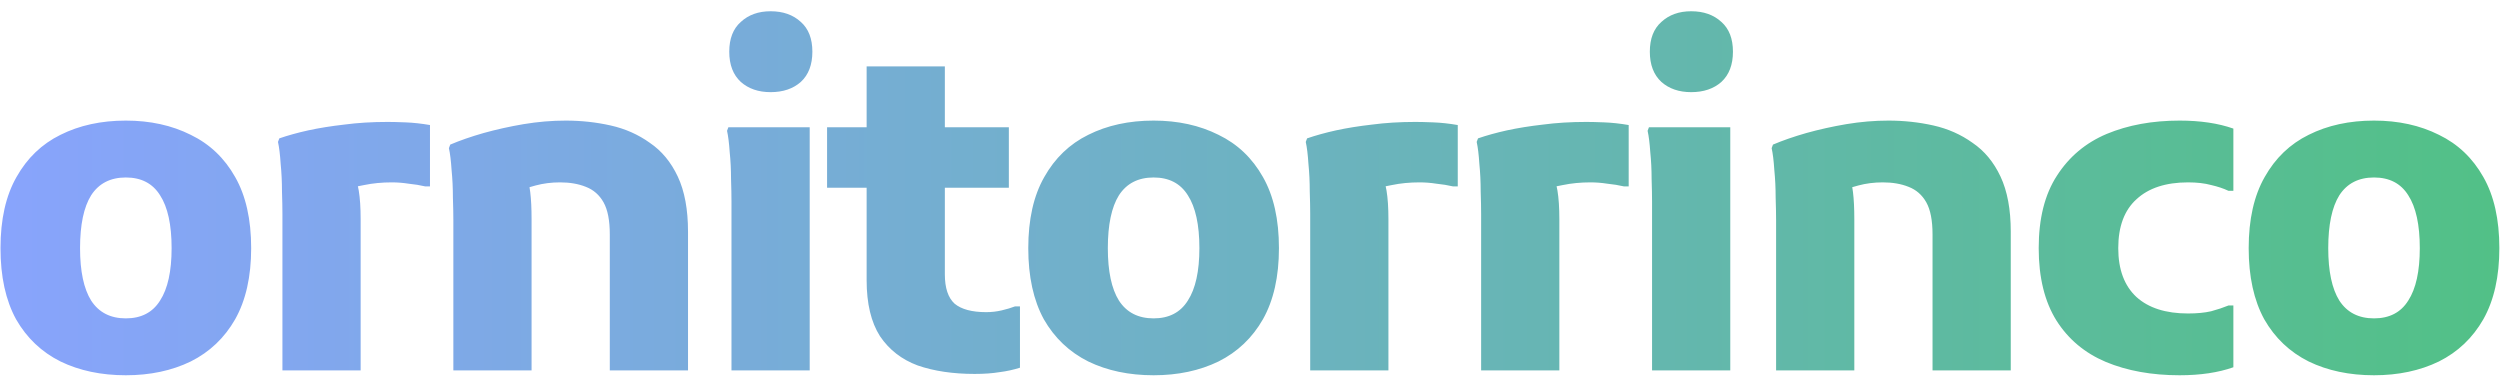 <svg width="135" height="21" viewBox="0 0 135 21" fill="none" xmlns="http://www.w3.org/2000/svg">
<path d="M0.027 13.4C0.027 11.848 0.315 10.568 0.891 9.56C1.467 8.536 2.259 7.776 3.267 7.28C4.291 6.768 5.467 6.512 6.795 6.512C8.107 6.512 9.275 6.768 10.299 7.28C11.323 7.776 12.123 8.536 12.699 9.56C13.275 10.568 13.563 11.848 13.563 13.4C13.563 14.936 13.275 16.216 12.699 17.24C12.123 18.248 11.323 19.008 10.299 19.52C9.275 20.016 8.107 20.264 6.795 20.264C5.467 20.264 4.291 20.016 3.267 19.52C2.243 19.008 1.443 18.248 0.867 17.24C0.307 16.216 0.027 14.936 0.027 13.4ZM4.323 13.4C4.323 14.648 4.523 15.592 4.923 16.232C5.339 16.872 5.963 17.192 6.795 17.192C7.627 17.192 8.243 16.872 8.643 16.232C9.059 15.592 9.267 14.648 9.267 13.4C9.267 12.136 9.059 11.184 8.643 10.544C8.243 9.904 7.627 9.584 6.795 9.584C5.963 9.584 5.339 9.904 4.923 10.544C4.523 11.184 4.323 12.136 4.323 13.4ZM15.251 20V11.552C15.251 11.232 15.243 10.824 15.227 10.328C15.227 9.816 15.203 9.32 15.155 8.84C15.123 8.344 15.075 7.952 15.011 7.664L15.083 7.472C15.547 7.312 16.067 7.168 16.643 7.04C17.235 6.912 17.883 6.808 18.587 6.728C19.307 6.632 20.091 6.584 20.939 6.584C21.179 6.584 21.499 6.592 21.899 6.608C22.315 6.624 22.755 6.672 23.219 6.752V10.064H22.955C22.683 10 22.387 9.952 22.067 9.92C21.763 9.872 21.459 9.848 21.155 9.848C20.627 9.848 20.131 9.896 19.667 9.992C19.203 10.072 18.811 10.184 18.491 10.328L19.067 9.392C19.339 9.776 19.475 10.592 19.475 11.84V20H15.251ZM24.481 20V11.888C24.481 11.568 24.473 11.16 24.457 10.664C24.457 10.152 24.433 9.656 24.385 9.176C24.353 8.68 24.305 8.288 24.241 8L24.313 7.808C24.841 7.584 25.441 7.376 26.113 7.184C26.801 6.992 27.521 6.832 28.273 6.704C29.041 6.576 29.801 6.512 30.553 6.512C31.385 6.512 32.193 6.6 32.977 6.776C33.761 6.952 34.465 7.264 35.089 7.712C35.729 8.144 36.233 8.752 36.601 9.536C36.969 10.32 37.153 11.312 37.153 12.512V20H32.929V12.656C32.929 11.904 32.817 11.328 32.593 10.928C32.369 10.528 32.049 10.248 31.633 10.088C31.233 9.928 30.769 9.848 30.241 9.848C29.777 9.848 29.337 9.904 28.921 10.016C28.505 10.128 28.129 10.24 27.793 10.352L28.393 9.416C28.505 9.656 28.585 9.976 28.633 10.376C28.681 10.76 28.705 11.248 28.705 11.84V20H24.481ZM41.612 4.976C40.956 4.976 40.42 4.792 40.004 4.424C39.588 4.04 39.38 3.496 39.38 2.792C39.38 2.088 39.588 1.552 40.004 1.184C40.42 0.8 40.956 0.608 41.612 0.608C42.284 0.608 42.828 0.8 43.244 1.184C43.66 1.552 43.868 2.088 43.868 2.792C43.868 3.496 43.66 4.04 43.244 4.424C42.828 4.792 42.284 4.976 41.612 4.976ZM39.5 20V10.88C39.5 10.56 39.492 10.152 39.476 9.656C39.476 9.16 39.452 8.68 39.404 8.216C39.372 7.736 39.324 7.352 39.26 7.064L39.332 6.872H43.724V20H39.5ZM52.63 20.192C51.462 20.192 50.438 20.04 49.558 19.736C48.694 19.416 48.014 18.888 47.518 18.152C47.038 17.4 46.798 16.392 46.798 15.128V3.584H51.022V14.816C51.022 15.552 51.198 16.08 51.55 16.4C51.918 16.704 52.486 16.856 53.254 16.856C53.542 16.856 53.822 16.824 54.094 16.76C54.366 16.696 54.606 16.624 54.814 16.544H55.078V19.856C54.726 19.968 54.358 20.048 53.974 20.096C53.59 20.16 53.142 20.192 52.63 20.192ZM44.662 10.136V6.872H54.478V10.136H44.662ZM55.527 13.4C55.527 11.848 55.815 10.568 56.391 9.56C56.967 8.536 57.759 7.776 58.767 7.28C59.791 6.768 60.967 6.512 62.295 6.512C63.607 6.512 64.775 6.768 65.799 7.28C66.823 7.776 67.623 8.536 68.199 9.56C68.775 10.568 69.063 11.848 69.063 13.4C69.063 14.936 68.775 16.216 68.199 17.24C67.623 18.248 66.823 19.008 65.799 19.52C64.775 20.016 63.607 20.264 62.295 20.264C60.967 20.264 59.791 20.016 58.767 19.52C57.743 19.008 56.943 18.248 56.367 17.24C55.807 16.216 55.527 14.936 55.527 13.4ZM59.823 13.4C59.823 14.648 60.023 15.592 60.423 16.232C60.839 16.872 61.463 17.192 62.295 17.192C63.127 17.192 63.743 16.872 64.143 16.232C64.559 15.592 64.767 14.648 64.767 13.4C64.767 12.136 64.559 11.184 64.143 10.544C63.743 9.904 63.127 9.584 62.295 9.584C61.463 9.584 60.839 9.904 60.423 10.544C60.023 11.184 59.823 12.136 59.823 13.4ZM70.751 20V11.552C70.751 11.232 70.743 10.824 70.727 10.328C70.727 9.816 70.703 9.32 70.655 8.84C70.623 8.344 70.575 7.952 70.511 7.664L70.583 7.472C71.047 7.312 71.567 7.168 72.143 7.04C72.735 6.912 73.383 6.808 74.087 6.728C74.807 6.632 75.591 6.584 76.439 6.584C76.679 6.584 76.999 6.592 77.399 6.608C77.815 6.624 78.255 6.672 78.719 6.752V10.064H78.455C78.183 10 77.887 9.952 77.567 9.92C77.263 9.872 76.959 9.848 76.655 9.848C76.127 9.848 75.631 9.896 75.167 9.992C74.703 10.072 74.311 10.184 73.991 10.328L74.567 9.392C74.839 9.776 74.975 10.592 74.975 11.84V20H70.751ZM79.981 20V11.552C79.981 11.232 79.973 10.824 79.957 10.328C79.957 9.816 79.933 9.32 79.885 8.84C79.853 8.344 79.805 7.952 79.741 7.664L79.813 7.472C80.277 7.312 80.797 7.168 81.373 7.04C81.965 6.912 82.613 6.808 83.317 6.728C84.037 6.632 84.821 6.584 85.669 6.584C85.909 6.584 86.229 6.592 86.629 6.608C87.045 6.624 87.485 6.672 87.949 6.752V10.064H87.685C87.413 10 87.117 9.952 86.797 9.92C86.493 9.872 86.189 9.848 85.885 9.848C85.357 9.848 84.861 9.896 84.397 9.992C83.933 10.072 83.541 10.184 83.221 10.328L83.797 9.392C84.069 9.776 84.205 10.592 84.205 11.84V20H79.981ZM91.323 4.976C90.667 4.976 90.131 4.792 89.715 4.424C89.299 4.04 89.091 3.496 89.091 2.792C89.091 2.088 89.299 1.552 89.715 1.184C90.131 0.8 90.667 0.608 91.323 0.608C91.995 0.608 92.539 0.8 92.955 1.184C93.371 1.552 93.579 2.088 93.579 2.792C93.579 3.496 93.371 4.04 92.955 4.424C92.539 4.792 91.995 4.976 91.323 4.976ZM89.211 20V10.88C89.211 10.56 89.203 10.152 89.187 9.656C89.187 9.16 89.163 8.68 89.115 8.216C89.083 7.736 89.035 7.352 88.971 7.064L89.043 6.872H93.435V20H89.211ZM95.909 20V11.888C95.909 11.568 95.901 11.16 95.885 10.664C95.885 10.152 95.861 9.656 95.813 9.176C95.781 8.68 95.733 8.288 95.669 8L95.741 7.808C96.269 7.584 96.869 7.376 97.541 7.184C98.229 6.992 98.949 6.832 99.701 6.704C100.469 6.576 101.229 6.512 101.981 6.512C102.813 6.512 103.621 6.6 104.405 6.776C105.189 6.952 105.893 7.264 106.517 7.712C107.157 8.144 107.661 8.752 108.029 9.536C108.397 10.32 108.581 11.312 108.581 12.512V20H104.357V12.656C104.357 11.904 104.245 11.328 104.021 10.928C103.797 10.528 103.477 10.248 103.061 10.088C102.661 9.928 102.197 9.848 101.669 9.848C101.205 9.848 100.765 9.904 100.349 10.016C99.933 10.128 99.557 10.24 99.221 10.352L99.821 9.416C99.933 9.656 100.013 9.976 100.061 10.376C100.109 10.76 100.133 11.248 100.133 11.84V20H95.909ZM110.09 13.4C110.09 11.8 110.418 10.496 111.074 9.488C111.73 8.464 112.626 7.712 113.762 7.232C114.914 6.752 116.226 6.512 117.698 6.512C118.818 6.512 119.786 6.656 120.602 6.944V10.304H120.338C120.066 10.176 119.754 10.072 119.402 9.992C119.05 9.896 118.634 9.848 118.154 9.848C116.954 9.848 116.026 10.152 115.37 10.76C114.714 11.352 114.386 12.232 114.386 13.4C114.386 14.552 114.714 15.432 115.37 16.04C116.026 16.632 116.954 16.928 118.154 16.928C118.634 16.928 119.05 16.888 119.402 16.808C119.754 16.712 120.066 16.608 120.338 16.496H120.602V19.832C119.786 20.12 118.818 20.264 117.698 20.264C116.194 20.264 114.866 20.024 113.714 19.544C112.578 19.064 111.69 18.32 111.05 17.312C110.41 16.288 110.09 14.984 110.09 13.4ZM121.429 13.4C121.429 11.848 121.717 10.568 122.293 9.56C122.869 8.536 123.661 7.776 124.669 7.28C125.693 6.768 126.869 6.512 128.197 6.512C129.509 6.512 130.677 6.768 131.701 7.28C132.725 7.776 133.525 8.536 134.101 9.56C134.677 10.568 134.965 11.848 134.965 13.4C134.965 14.936 134.677 16.216 134.101 17.24C133.525 18.248 132.725 19.008 131.701 19.52C130.677 20.016 129.509 20.264 128.197 20.264C126.869 20.264 125.693 20.016 124.669 19.52C123.645 19.008 122.845 18.248 122.269 17.24C121.709 16.216 121.429 14.936 121.429 13.4ZM125.725 13.4C125.725 14.648 125.925 15.592 126.325 16.232C126.741 16.872 127.365 17.192 128.197 17.192C129.029 17.192 129.645 16.872 130.045 16.232C130.461 15.592 130.669 14.648 130.669 13.4C130.669 12.136 130.461 11.184 130.045 10.544C129.645 9.904 129.029 9.584 128.197 9.584C127.365 9.584 126.741 9.904 126.325 10.544C125.925 11.184 125.725 12.136 125.725 13.4Z" fill="url(#paint0_linear_1399_6)"/>
<defs>
<linearGradient id="paint0_linear_1399_6" x1="-2" y1="12" x2="137" y2="12" gradientUnits="userSpaceOnUse">
<stop stop-color="#89A3FE"/>
<stop offset="1" stop-color="#51C185"/>
</linearGradient>
</defs>
</svg>
